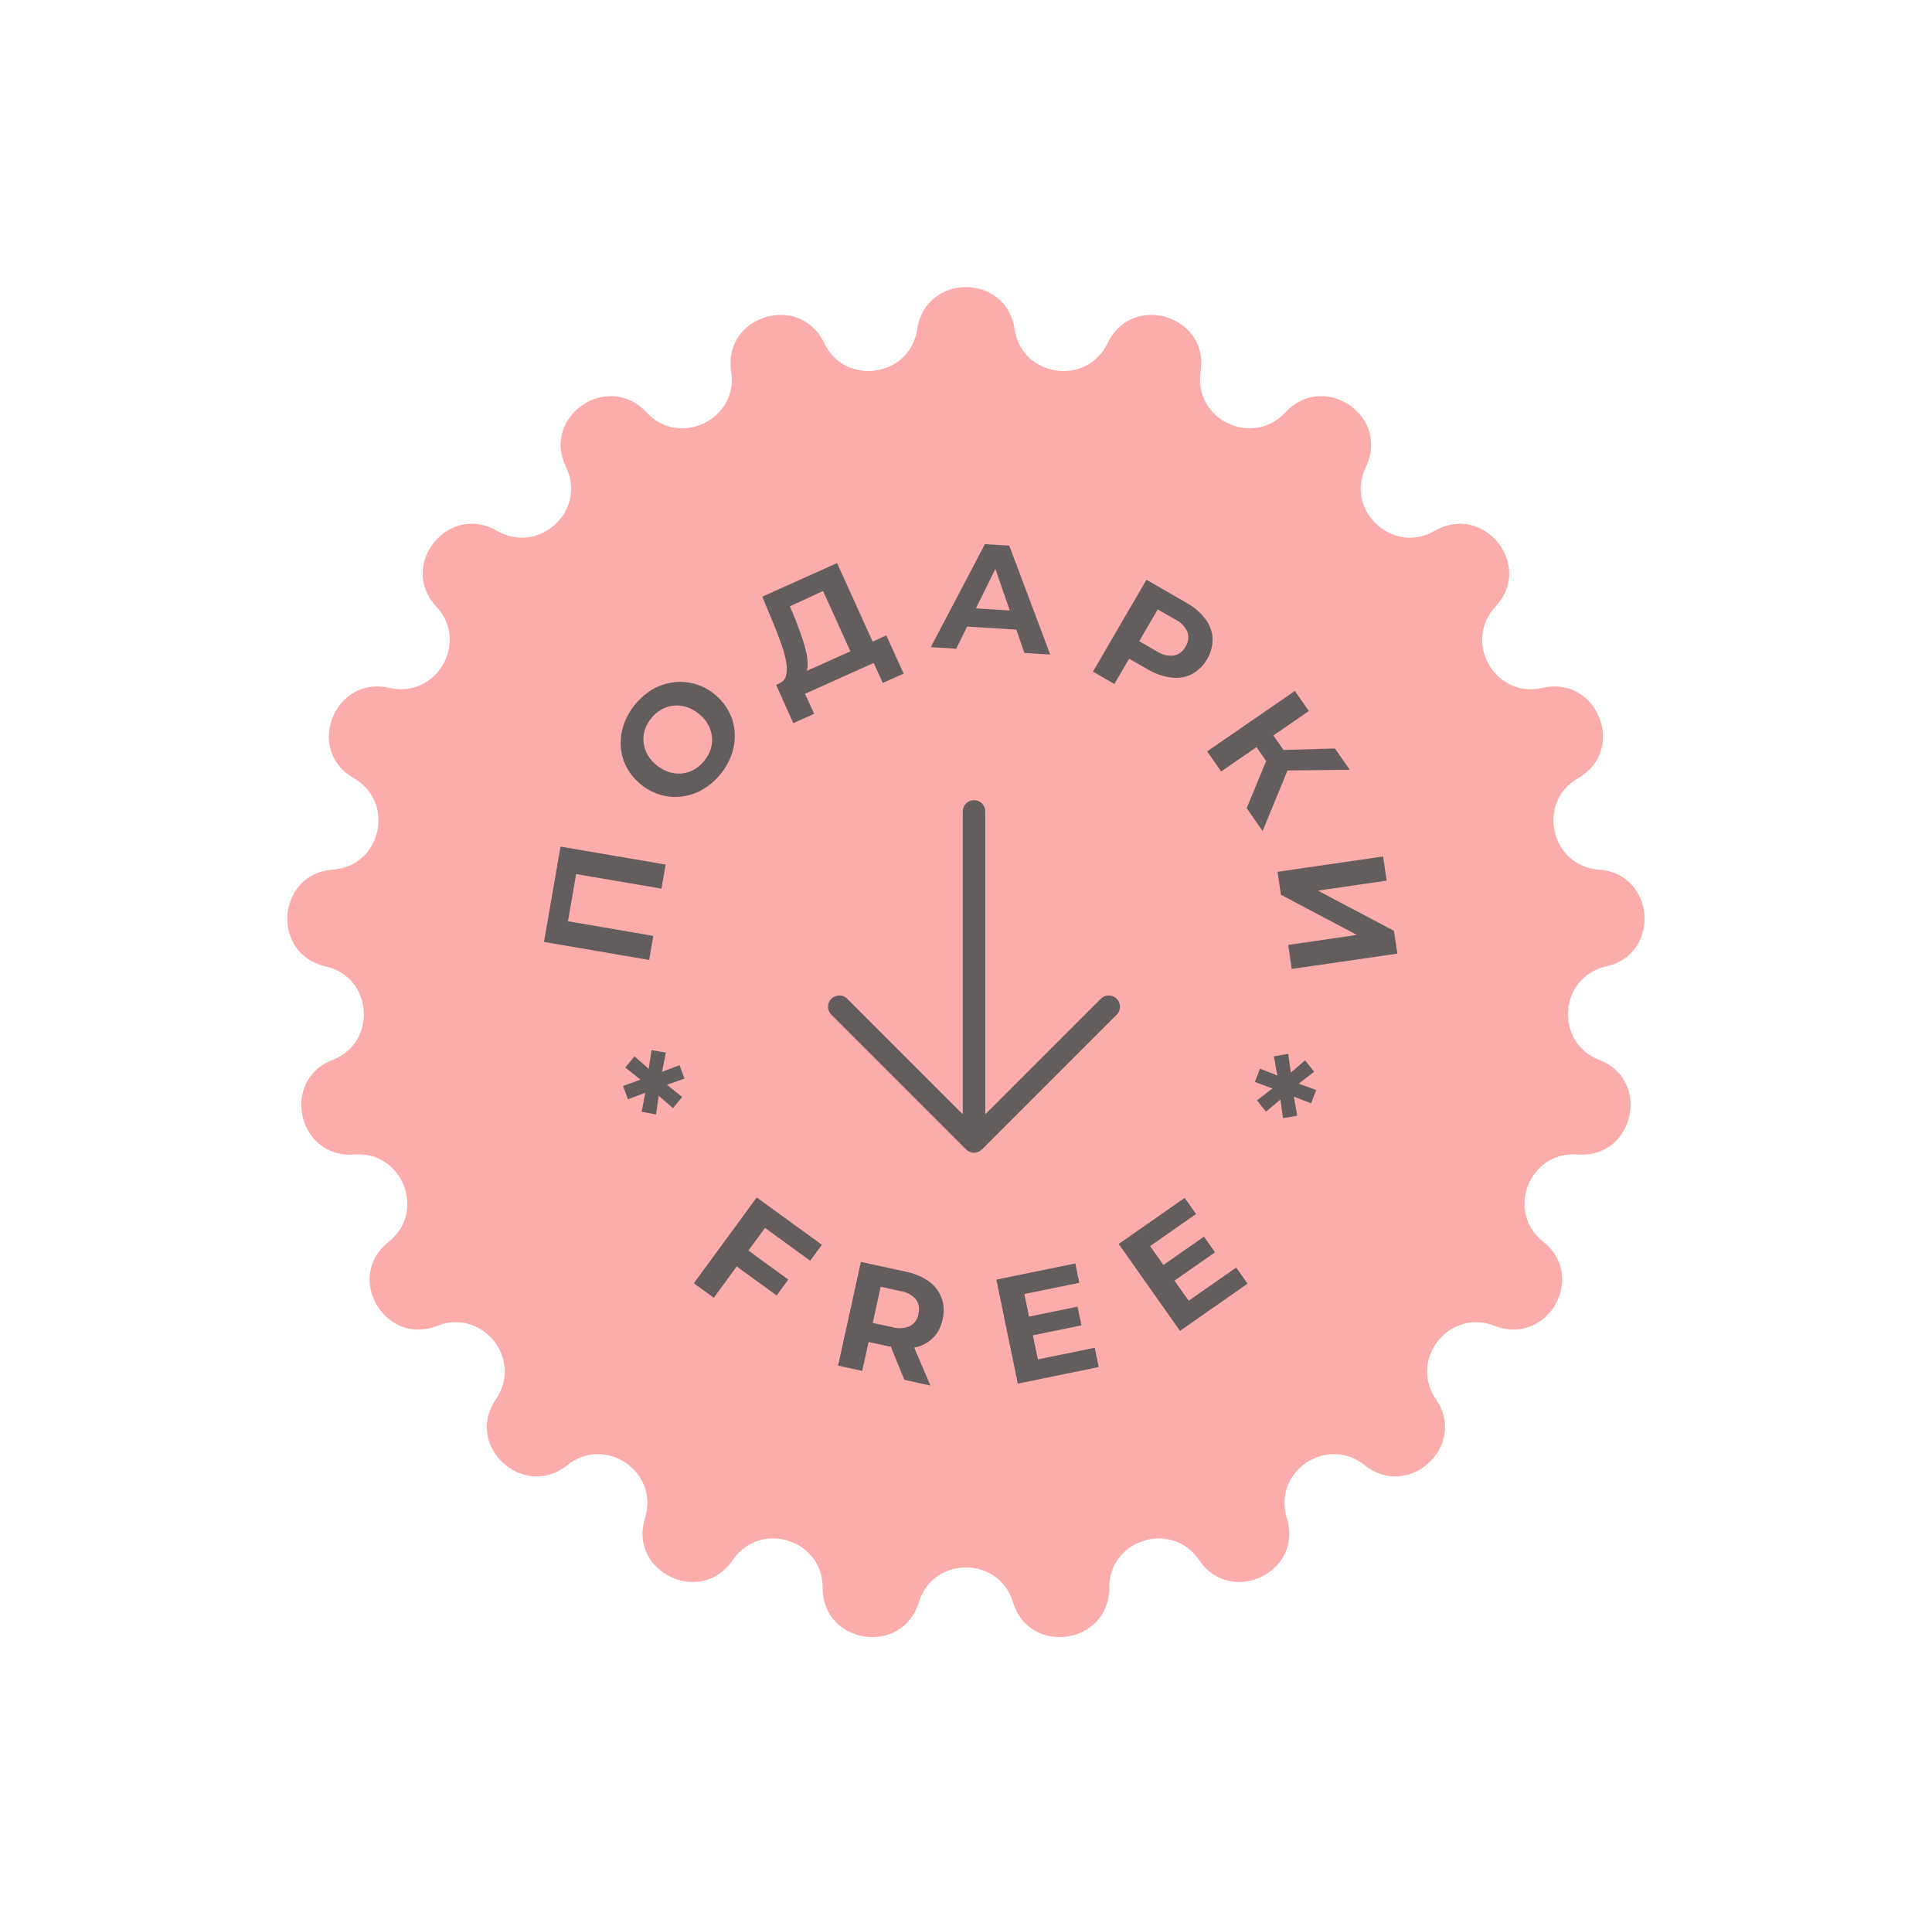 <svg width="161" height="160" viewBox="0 0 161 160" fill="none" xmlns="http://www.w3.org/2000/svg">
<circle cx="80.79" cy="80.79" r="43.457" fill="#FDACAC"/>
<path d="M76.439 27.418C77.129 22.752 83.859 22.752 84.549 27.418C85.14 31.418 90.556 32.227 92.304 28.581C94.34 24.331 100.773 26.302 100.053 30.96C99.436 34.954 104.374 37.322 107.118 34.355C110.316 30.898 115.885 34.669 113.822 38.902C112.053 42.534 116.072 46.252 119.566 44.225C123.637 41.865 127.846 47.105 124.628 50.539C121.867 53.485 124.608 58.222 128.542 57.313C133.125 56.255 135.596 62.502 131.511 64.835C128.005 66.837 129.222 72.168 133.248 72.456C137.941 72.791 138.447 79.488 133.856 80.516C129.917 81.399 129.509 86.852 133.274 88.311C137.66 90.01 136.154 96.555 131.464 96.19C127.439 95.876 125.438 100.968 128.607 103.469C132.299 106.384 128.922 112.192 124.546 110.464C120.79 108.981 117.372 113.256 119.663 116.582C122.333 120.459 117.389 125.014 113.713 122.073C110.558 119.549 106.029 122.626 107.236 126.482C108.644 130.978 102.576 133.881 99.928 129.984C97.657 126.64 92.421 128.246 92.434 132.289C92.45 137.004 85.795 138.001 84.415 133.493C83.233 129.626 77.755 129.626 76.572 133.493C75.193 138.001 68.538 137.004 68.554 132.289C68.567 128.246 63.331 126.64 61.06 129.984C58.412 133.881 52.344 130.978 53.752 126.482C54.959 122.626 50.43 119.549 47.275 122.073C43.599 125.014 38.655 120.459 41.325 116.582C43.616 113.256 40.198 108.981 36.442 110.464C32.066 112.192 28.688 106.384 32.381 103.469C35.549 100.968 33.548 95.876 29.524 96.19C24.834 96.555 23.328 90.01 27.714 88.311C31.478 86.852 31.071 81.399 27.132 80.516C22.541 79.488 23.047 72.791 27.74 72.456C31.766 72.168 32.983 66.837 29.477 64.835C25.393 62.502 27.863 56.255 32.446 57.313C36.38 58.222 39.121 53.485 36.36 50.539C33.142 47.105 37.35 41.865 41.422 44.225C44.916 46.252 48.935 42.533 47.166 38.902C45.103 34.669 50.672 30.898 53.87 34.355C56.614 37.322 61.552 34.954 60.935 30.96C60.215 26.302 66.647 24.331 68.684 28.581C70.431 32.228 75.848 31.418 76.439 27.418Z" fill="#FDACAC"/>
<g clip-path="url(#clip0_443_298)">
<path d="M56.628 88.75L55.173 89.298L55.485 87.702L54.294 87.492L54.061 89.051L52.876 88.013L52.108 88.94L53.373 89.956L51.923 90.478L52.33 91.594L53.775 91.041L53.474 92.632L54.67 92.853L54.892 91.299L56.083 92.332L56.845 91.394L55.575 90.383L57.041 89.867L56.628 88.75Z" fill="#635D5D"/>
<path d="M69.256 84.517L80.506 95.767C80.682 95.943 80.921 96.041 81.169 96.041C81.417 96.041 81.656 95.943 81.831 95.767L93.081 84.517C93.247 84.339 93.337 84.104 93.333 83.861C93.329 83.618 93.23 83.387 93.058 83.215C92.887 83.043 92.655 82.945 92.412 82.941C92.169 82.936 91.934 83.026 91.756 83.192L82.106 92.84V67.605C82.106 67.356 82.008 67.117 81.832 66.942C81.656 66.766 81.418 66.667 81.169 66.667C80.92 66.667 80.682 66.766 80.506 66.942C80.33 67.117 80.231 67.356 80.231 67.605V92.84L70.581 83.192C70.404 83.026 70.169 82.936 69.926 82.941C69.683 82.945 69.451 83.043 69.279 83.215C69.108 83.387 69.009 83.618 69.005 83.861C69.001 84.104 69.091 84.339 69.256 84.517Z" fill="#635D5D"/>
<path d="M57.819 106.92L59.481 108.126L61.392 105.519L64.721 107.936L65.69 106.609L62.366 104.192L63.752 102.307L67.516 105.04L68.49 103.713L63.059 99.768L57.819 106.92Z" fill="#635D5D"/>
<path d="M77.424 106.772C76.847 106.368 76.191 106.09 75.498 105.956L71.74 105.14L69.839 113.782L71.851 114.219L72.38 111.812L74.132 112.191H74.227L75.365 114.967L77.535 115.441L76.186 112.281C76.766 112.176 77.301 111.903 77.726 111.496C78.154 111.064 78.441 110.513 78.552 109.916C78.698 109.327 78.667 108.708 78.462 108.136C78.256 107.591 77.896 107.117 77.424 106.772ZM76.546 109.474C76.511 109.683 76.429 109.882 76.308 110.056C76.186 110.23 76.027 110.375 75.842 110.48C75.377 110.689 74.853 110.724 74.365 110.58L72.729 110.222L73.391 107.209L75.026 107.567C75.53 107.636 75.993 107.883 76.329 108.263C76.45 108.436 76.531 108.635 76.566 108.843C76.6 109.052 76.588 109.265 76.53 109.469L76.546 109.474Z" fill="#635D5D"/>
<path d="M86.491 113.261L86.073 111.254L90.117 110.427L89.794 108.868L85.75 109.695L85.364 107.815L89.942 106.878L89.609 105.266L83.029 106.614L84.819 115.283L91.562 113.898L91.228 112.292L86.491 113.261Z" fill="#635D5D"/>
<path d="M99.057 108.373L97.871 106.699L101.253 104.339L100.332 103.033L96.955 105.392L95.844 103.823L99.671 101.148L98.723 99.805L93.224 103.644L98.332 110.885L103.963 106.951L103.016 105.608L99.057 108.373Z" fill="#635D5D"/>
<path d="M109.51 89.293L108.759 88.34L107.568 89.367L107.351 87.803L106.155 88.013L106.446 89.609L105.001 89.035L104.572 90.146L106.033 90.689L104.747 91.684L105.498 92.622L106.705 91.605L106.912 93.159L108.102 92.964L107.822 91.368L109.262 91.926L109.685 90.82L108.235 90.288L109.51 89.293Z" fill="#635D5D"/>
<path d="M54.442 77.975L47.334 76.759L48.011 72.825L55.125 74.041L55.469 72.035L46.709 70.534L45.333 78.481L54.098 79.982L54.442 77.975Z" fill="#635D5D"/>
<path d="M52.267 64.019C52.894 65.115 53.931 65.919 55.151 66.257C55.732 66.409 56.337 66.441 56.93 66.352C57.538 66.259 58.121 66.046 58.645 65.725C59.213 65.379 59.712 64.93 60.116 64.403C60.525 63.891 60.833 63.306 61.027 62.681C61.206 62.102 61.271 61.494 61.217 60.891C61.159 60.295 60.979 59.718 60.688 59.195C60.383 58.645 59.967 58.164 59.465 57.783C58.986 57.4 58.431 57.12 57.837 56.961C57.243 56.803 56.622 56.769 56.014 56.862C55.411 56.954 54.832 57.163 54.31 57.478C53.182 58.178 52.341 59.253 51.933 60.511C51.752 61.095 51.687 61.709 51.743 62.318C51.797 62.915 51.976 63.494 52.267 64.019ZM53.717 60.859C53.828 60.499 54.007 60.165 54.246 59.874C54.477 59.575 54.762 59.323 55.088 59.132C55.396 58.95 55.738 58.836 56.094 58.794C56.449 58.756 56.809 58.789 57.152 58.889C57.911 59.127 58.558 59.63 58.973 60.306C59.158 60.617 59.277 60.963 59.322 61.322C59.366 61.676 59.337 62.034 59.238 62.376C59.127 62.735 58.947 63.07 58.708 63.361C58.478 63.66 58.193 63.912 57.867 64.103C57.559 64.284 57.216 64.399 56.861 64.44C56.505 64.477 56.145 64.443 55.803 64.34C55.046 64.104 54.401 63.602 53.987 62.929C53.802 62.617 53.683 62.271 53.638 61.912C53.592 61.558 53.619 61.197 53.717 60.854V60.859Z" fill="#635D5D"/>
<path d="M65.192 53.902C65.349 54.354 65.464 54.82 65.536 55.293C65.6 55.643 65.584 56.003 65.489 56.346C65.447 56.481 65.374 56.605 65.277 56.708C65.18 56.811 65.06 56.891 64.928 56.941L64.674 57.057L66.108 60.254L67.844 59.474L67.087 57.805L72.809 55.235L73.566 56.904L75.302 56.125L73.857 52.933L72.724 53.46L69.755 46.914L63.525 49.71L64.584 52.275C64.816 52.847 65.019 53.39 65.192 53.902ZM68.59 49.241L70.866 54.266L67.23 55.898C67.267 55.775 67.29 55.648 67.299 55.519C67.313 55.166 67.283 54.812 67.209 54.466C67.118 54.025 66.998 53.59 66.849 53.165C66.69 52.702 66.514 52.215 66.32 51.706L65.822 50.516L68.59 49.241Z" fill="#635D5D"/>
<path d="M84.697 52.459L85.364 54.402L87.518 54.534L84.104 45.46L82.077 45.334L77.567 53.918L79.684 54.05L80.595 52.206L84.697 52.459ZM82.95 47.398L84.146 50.863L81.325 50.69L82.95 47.398Z" fill="#635D5D"/>
<path d="M95.643 55.766C96.244 56.132 96.917 56.367 97.617 56.456C98.203 56.529 98.797 56.428 99.326 56.167C99.854 55.871 100.293 55.44 100.596 54.919C100.9 54.397 101.057 53.804 101.052 53.202C101.017 52.614 100.809 52.05 100.454 51.58C100.027 51.02 99.486 50.557 98.866 50.221L95.537 48.304L91.08 55.961L92.864 56.988L94.092 54.882L95.643 55.766ZM96.479 50.774L97.929 51.611C98.387 51.828 98.752 52.202 98.956 52.664C99.022 52.867 99.041 53.081 99.013 53.291C98.984 53.502 98.909 53.703 98.792 53.881C98.695 54.069 98.558 54.232 98.389 54.36C98.221 54.488 98.025 54.576 97.818 54.618C97.312 54.674 96.803 54.547 96.384 54.26L94.933 53.423L96.479 50.774Z" fill="#635D5D"/>
<path d="M101.761 64.277L104.71 62.249L105.514 63.408L103.889 67.332L105.218 69.243L107.293 64.193L112.48 64.135L111.241 62.36L106.959 62.486L106.117 61.275L109.071 59.242L107.907 57.567L100.597 62.602L101.761 64.277Z" fill="#635D5D"/>
<path d="M106.742 74.547L113.073 77.896L107.351 78.728L107.642 80.73L116.444 79.455L116.164 77.554L109.823 74.204L115.555 73.372L115.259 71.36L106.462 72.635L106.742 74.547Z" fill="#635D5D"/>
</g>
<defs>
<clipPath id="clip0_443_298">
<rect width="71.111" height="70.124" fill="white" transform="translate(45.333 45.334)"/>
</clipPath>
</defs>
</svg>
